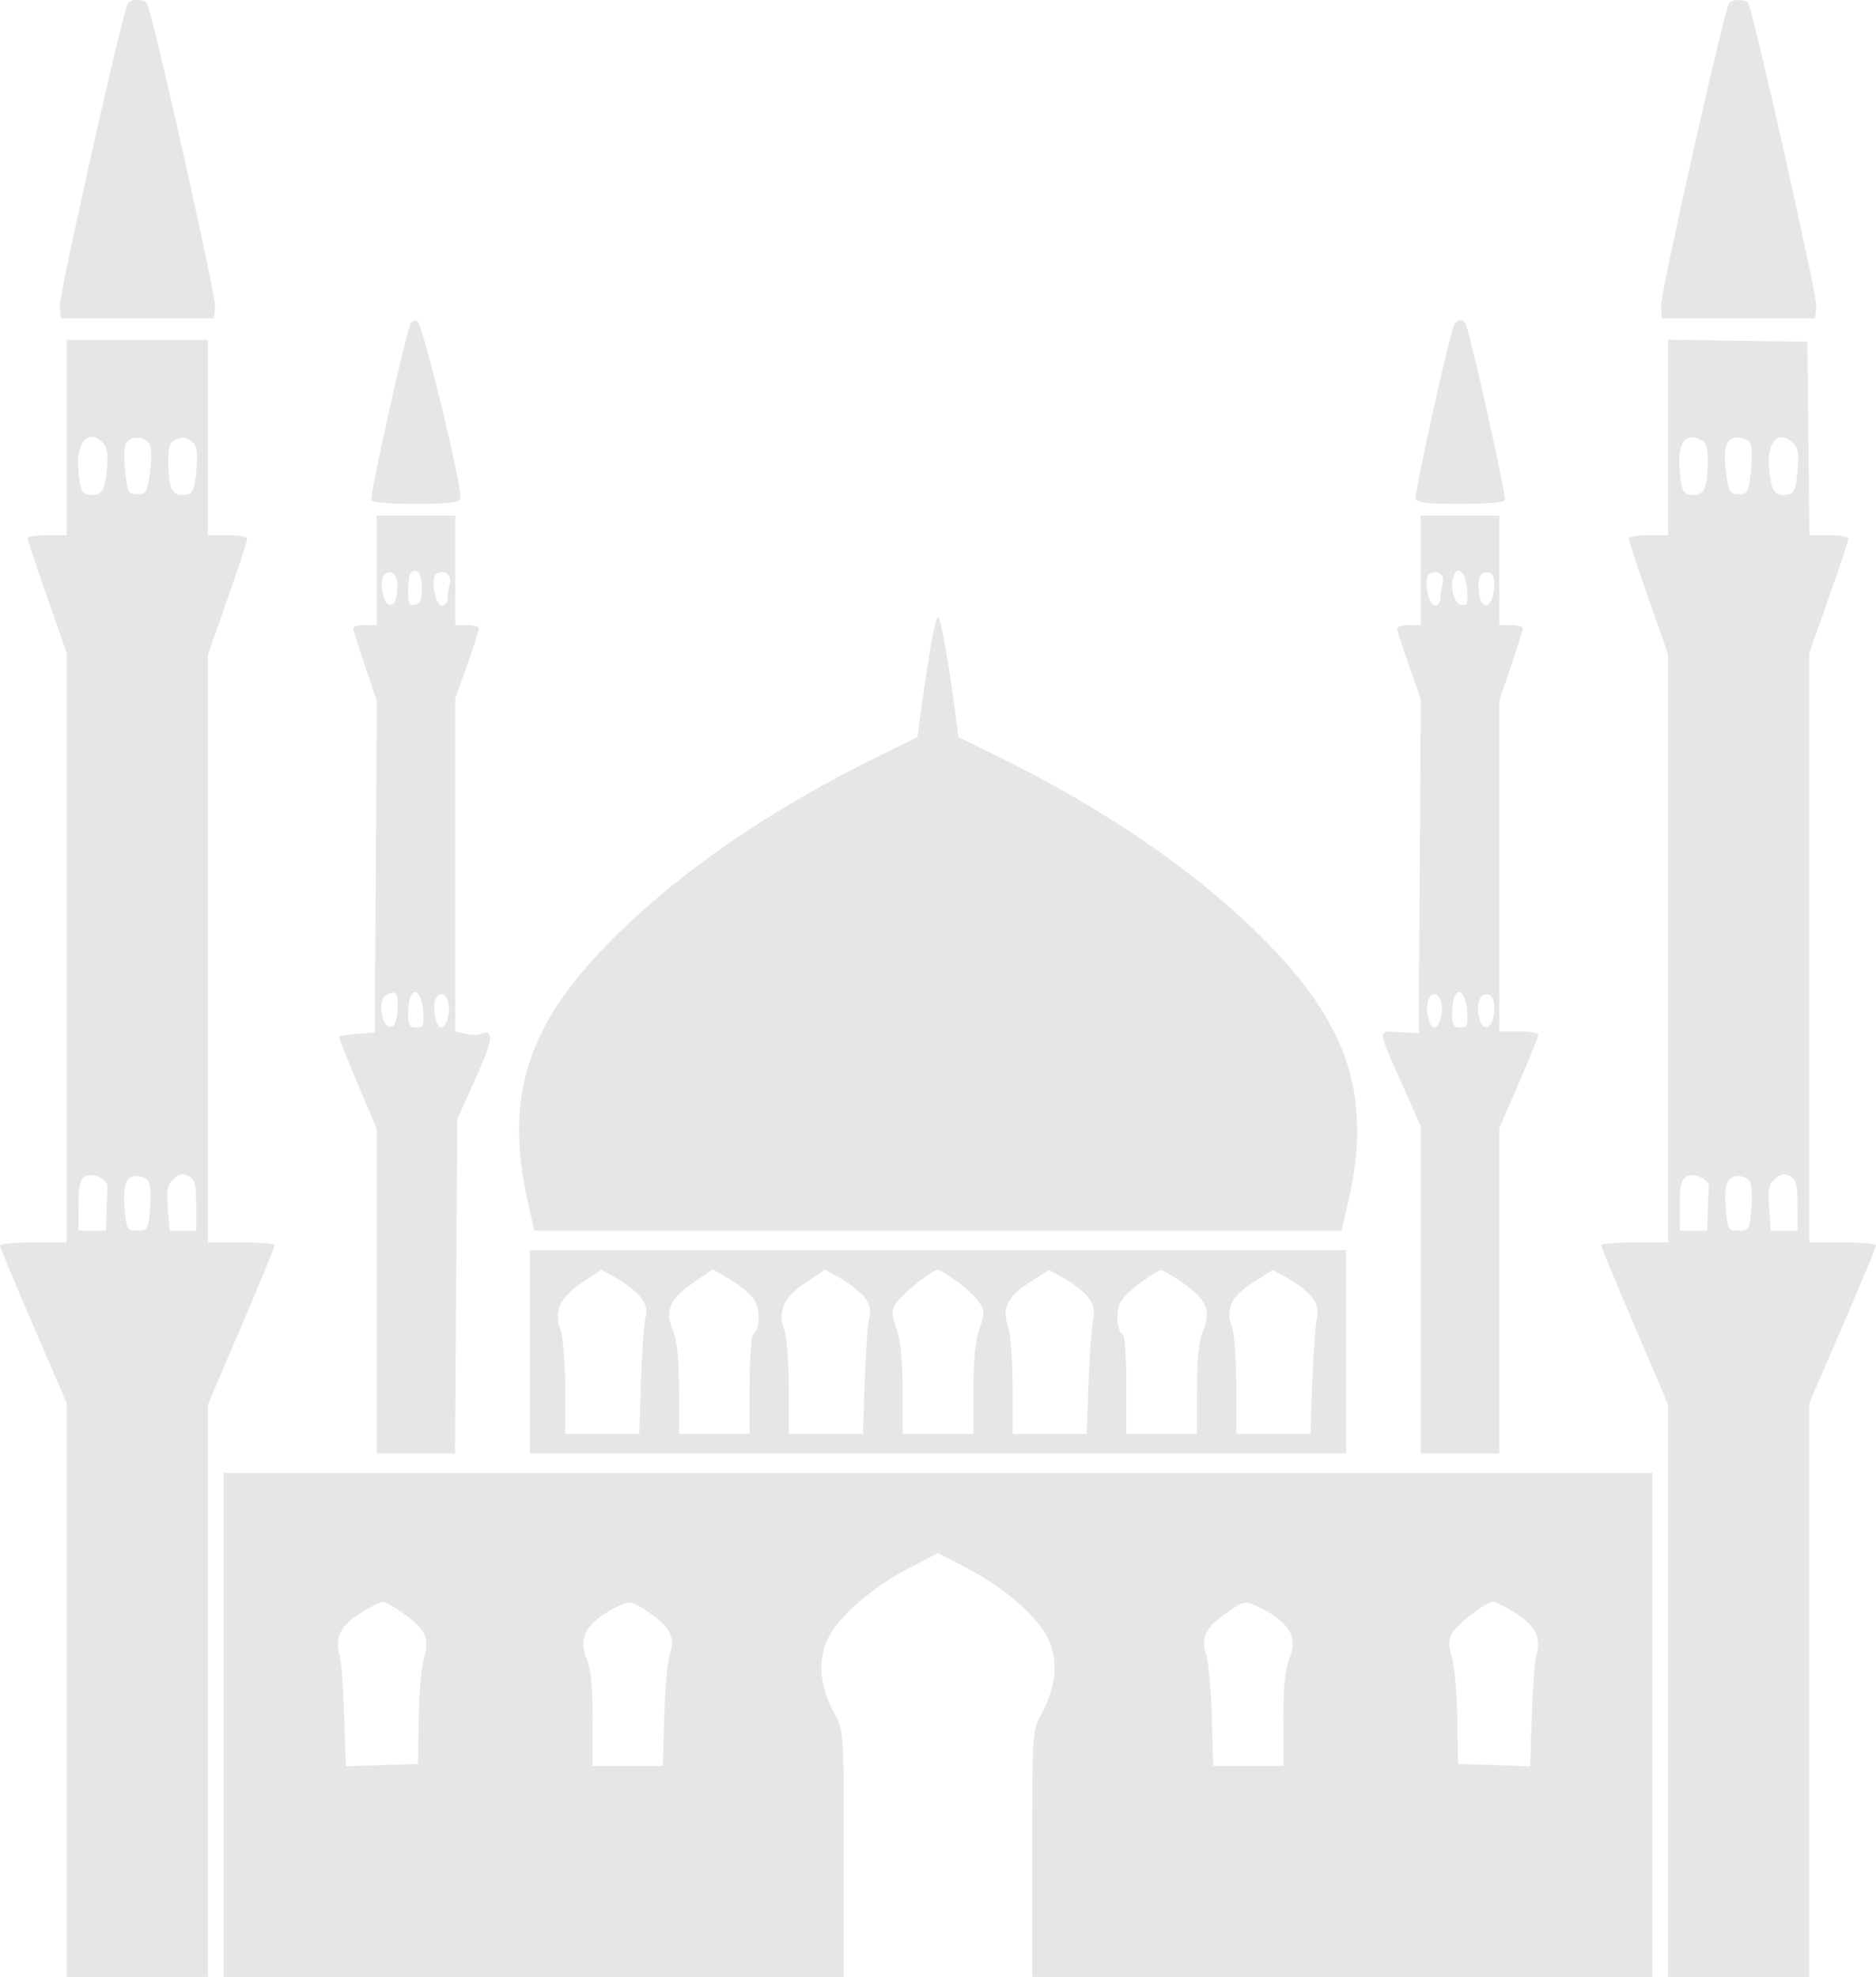 <svg class="absolute right-0 bottom-0 fill-[#FFFFFF] z-[-0] dark:fill-[#626262]" width="168" height="177" viewBox="0 0 168 177" xmlns="http://www.w3.org/2000/svg"><path opacity="0.1" fill-rule="evenodd" clip-rule="evenodd" d="M11.453 0.292C10.981 1.053 5.252 26.52 5.344 27.451L5.448 28.502H12.301H19.155L19.259 27.443C19.353 26.493 13.643 1.086 13.161 0.311C12.91 -0.094 11.701 -0.107 11.453 0.292ZM154.839 0.311C154.357 1.086 148.647 26.493 148.741 27.443L148.845 28.502H155.699H162.552L162.656 27.451C162.748 26.52 157.019 1.053 156.547 0.292C156.299 -0.107 155.09 -0.094 154.839 0.311ZM36.788 28.929C36.404 29.549 33.058 44.518 33.239 44.809C33.344 44.979 35.144 45.118 37.238 45.118C40.08 45.118 41.092 45 41.225 44.653C41.492 43.96 37.848 28.928 37.375 28.773C37.152 28.7 36.887 28.77 36.788 28.929ZM130.207 29.114C129.647 30.606 126.629 44.275 126.775 44.654C126.908 45 127.925 45.118 130.762 45.118C132.856 45.118 134.657 44.978 134.763 44.806C134.944 44.514 131.616 29.58 131.232 28.961C130.966 28.533 130.393 28.619 130.207 29.114ZM5.975 39.171V47.916H4.218C3.251 47.916 2.461 48.034 2.462 48.179C2.463 48.323 3.254 50.698 4.219 53.456L5.975 58.469V84.852V111.234H2.987C1.344 111.234 0 111.358 0 111.509C0 111.66 1.344 114.898 2.987 118.704L5.975 125.624V151.312V177H12.301H18.628V151.365V125.729L21.615 118.745C23.258 114.903 24.602 111.642 24.602 111.497C24.602 111.352 23.258 111.234 21.615 111.234H18.628V84.91V58.586L20.385 53.583C21.352 50.831 22.142 48.43 22.142 48.248C22.142 48.066 21.352 47.916 20.385 47.916H18.628V39.171V30.425H12.301H5.975V39.171ZM149.372 39.163V47.916H147.615C146.649 47.916 145.858 48.055 145.858 48.225C145.858 48.394 146.649 50.79 147.615 53.548L149.372 58.563V84.899V111.234H146.385C144.742 111.234 143.397 111.352 143.397 111.497C143.397 111.642 144.742 114.903 146.385 118.745L149.372 125.729V151.365V177H155.699H162.025V151.312V125.624L165.013 118.704C166.656 114.898 168 111.66 168 111.509C168 111.358 166.656 111.234 165.013 111.234H162.025V84.843V58.451L163.782 53.479C164.749 50.745 165.54 48.374 165.54 48.212C165.54 48.049 164.752 47.916 163.788 47.916H162.037L161.943 39.258L161.849 30.6L155.611 30.505L149.372 30.409V39.163ZM9.239 39.672C9.601 40.031 9.693 40.697 9.567 42.033C9.381 44.006 9.052 44.453 7.911 44.283C7.325 44.195 7.174 43.839 7.024 42.191C6.786 39.574 7.886 38.325 9.239 39.672ZM13.307 39.638C13.564 39.946 13.608 40.809 13.437 42.174C13.198 44.078 13.107 44.243 12.3 44.243C11.487 44.243 11.406 44.088 11.193 42.145C11.055 40.878 11.107 39.872 11.324 39.608C11.796 39.035 12.817 39.05 13.307 39.638ZM17.293 39.642C17.629 39.976 17.713 40.703 17.582 42.145C17.428 43.837 17.279 44.194 16.691 44.283C15.494 44.462 15.159 43.957 15.073 41.845C15.014 40.396 15.134 39.722 15.491 39.497C16.197 39.052 16.745 39.096 17.293 39.642ZM152.509 39.497C152.866 39.722 152.986 40.396 152.927 41.845C152.841 43.957 152.506 44.462 151.309 44.283C150.721 44.194 150.572 43.837 150.418 42.145C150.185 39.571 150.995 38.544 152.509 39.497ZM156.676 39.608C156.893 39.872 156.945 40.878 156.807 42.145C156.594 44.088 156.513 44.243 155.7 44.243C154.893 44.243 154.802 44.078 154.563 42.174C154.287 39.969 154.588 39.171 155.699 39.171C156.038 39.171 156.478 39.368 156.676 39.608ZM160.597 39.676C161.033 40.068 161.118 40.628 160.976 42.179C160.826 43.838 160.675 44.195 160.089 44.283C158.948 44.453 158.619 44.006 158.433 42.033C158.197 39.534 159.212 38.428 160.597 39.676ZM33.741 51.065V55.962H32.686C32.106 55.962 31.632 56.09 31.632 56.246C31.632 56.403 32.108 57.933 32.69 59.646L33.748 62.762L33.657 77.593L33.565 92.424L32.008 92.564C31.151 92.641 30.41 92.744 30.36 92.793C30.311 92.842 31.052 94.726 32.006 96.981L33.741 101.079V115.602V130.124H37.244H40.748L40.847 115.169L40.946 100.215L42.593 96.548C44.185 93.005 44.277 92.1 42.998 92.588C42.738 92.688 42.131 92.67 41.648 92.55L40.77 92.33V77.442V62.553L41.824 59.58C42.404 57.944 42.879 56.461 42.879 56.284C42.879 56.107 42.404 55.962 41.824 55.962H40.77V51.065V46.167H37.255H33.741V51.065ZM127.23 51.065V55.962H126.176C125.596 55.962 125.121 56.107 125.121 56.284C125.121 56.461 125.598 57.949 126.18 59.59L127.238 62.574L127.146 77.546L127.054 92.519L125.338 92.409C123.31 92.279 123.291 91.957 125.618 97.198L127.23 100.829V115.476V130.124H130.745H134.259V115.573V101.022L136.017 96.964C136.983 94.731 137.774 92.779 137.774 92.624C137.774 92.47 136.983 92.344 136.017 92.344H134.259V77.542V62.74L135.314 59.636C135.894 57.928 136.368 56.403 136.368 56.246C136.368 56.09 135.894 55.962 135.314 55.962H134.259V51.065V46.167H130.745H127.23V51.065ZM35.564 52.993C35.46 53.884 35.261 54.218 34.882 54.144C34.208 54.011 33.908 51.744 34.516 51.37C35.24 50.925 35.72 51.668 35.564 52.993ZM37.782 52.664C37.782 53.686 37.628 54.058 37.167 54.147C36.666 54.243 36.552 54.011 36.552 52.898C36.552 52.146 36.661 51.423 36.794 51.291C37.334 50.754 37.782 51.377 37.782 52.664ZM40.276 52.25C40.166 52.657 40.074 53.265 40.072 53.601C40.069 53.938 39.85 54.213 39.586 54.213C38.968 54.213 38.522 51.716 39.079 51.374C39.781 50.942 40.489 51.46 40.276 52.25ZM129.196 52.25C129.087 52.657 128.995 53.265 128.992 53.601C128.99 53.938 128.771 54.213 128.506 54.213C127.888 54.213 127.443 51.716 127.999 51.374C128.702 50.942 129.41 51.46 129.196 52.25ZM131.382 52.784C131.475 54.062 131.401 54.256 130.854 54.153C130.193 54.028 129.811 52.518 130.192 51.531C130.57 50.55 131.272 51.289 131.382 52.784ZM133.789 52.766C133.609 54.523 132.636 54.696 132.437 53.006C132.279 51.657 132.656 51.011 133.429 51.307C133.761 51.433 133.877 51.906 133.789 52.766ZM83.183 58.848C82.877 60.82 82.525 63.233 82.398 64.21L82.168 65.986L78.779 67.651C69.247 72.332 61.227 77.798 55.238 83.692C47.228 91.576 45.086 98.063 47.295 107.734L47.855 110.184H84H120.145L120.726 107.648C122.926 98.056 120.773 91.578 112.762 83.692C106.773 77.798 98.753 72.332 89.221 67.651L85.832 65.986L85.602 64.21C84.984 59.439 84.237 55.263 84 55.263C83.855 55.263 83.487 56.876 83.183 58.848ZM35.569 89.233C35.641 89.447 35.636 90.163 35.558 90.825C35.457 91.688 35.26 91.999 34.865 91.924C34.149 91.786 33.86 89.557 34.506 89.149C35.137 88.751 35.415 88.773 35.569 89.233ZM37.89 90.534C37.985 91.809 37.907 91.994 37.275 91.994C36.671 91.994 36.552 91.773 36.552 90.653C36.552 88.289 37.717 88.186 37.89 90.534ZM40.167 90.857C40.068 91.482 39.786 91.994 39.54 91.994C38.964 91.994 38.629 89.861 39.111 89.265C39.715 88.519 40.378 89.519 40.167 90.857ZM129.087 90.857C128.988 91.482 128.706 91.994 128.46 91.994C127.884 91.994 127.55 89.861 128.032 89.265C128.636 88.519 129.299 89.519 129.087 90.857ZM131.38 90.534C131.474 91.809 131.397 91.994 130.765 91.994C130.161 91.994 130.042 91.773 130.042 90.653C130.042 88.289 131.206 88.186 131.38 90.534ZM133.804 90.534C133.707 92.267 132.663 92.522 132.41 90.874C132.213 89.591 132.649 88.789 133.39 89.072C133.7 89.191 133.85 89.718 133.804 90.534ZM9.63 106.292C9.611 106.509 9.571 107.473 9.542 108.435L9.49 110.184H8.259H7.029V107.928C7.029 106.144 7.158 105.599 7.644 105.324C8.33 104.938 9.692 105.601 9.63 106.292ZM17.573 107.923V110.184H16.376H15.178L15.03 108.173C14.908 106.514 15 106.055 15.557 105.555C16.07 105.094 16.394 105.033 16.903 105.304C17.456 105.599 17.573 106.056 17.573 107.923ZM153.028 106.292C153.008 106.509 152.969 107.473 152.94 108.435L152.887 110.184H151.657H150.427V107.928C150.427 106.144 150.556 105.599 151.042 105.324C151.728 104.938 153.089 105.601 153.028 106.292ZM160.971 107.923V110.184H159.773H158.575L158.428 108.173C158.305 106.514 158.398 106.055 158.955 105.555C159.467 105.094 159.792 105.033 160.3 105.304C160.854 105.599 160.971 106.056 160.971 107.923ZM13.269 105.724C13.462 105.965 13.541 107.066 13.444 108.173C13.277 110.092 13.224 110.184 12.301 110.184C11.378 110.184 11.326 110.092 11.158 108.173C10.973 106.058 11.279 105.287 12.301 105.287C12.64 105.287 13.076 105.484 13.269 105.724ZM156.667 105.724C156.86 105.965 156.938 107.066 156.842 108.173C156.674 110.092 156.622 110.184 155.699 110.184C154.776 110.184 154.723 110.092 154.556 108.173C154.371 106.058 154.676 105.287 155.699 105.287C156.038 105.287 156.473 105.484 156.667 105.724ZM47.448 121.029V130.124H84H120.552V121.029V111.934H84H47.448V121.029ZM57.359 116.126C57.872 116.774 57.984 117.264 57.799 118.05C57.662 118.63 57.483 121.19 57.401 123.74L57.251 128.375H53.931H50.611V124.29C50.611 121.996 50.426 119.696 50.19 119.046C49.58 117.366 50.138 116.163 52.151 114.82L53.854 113.682L55.263 114.47C56.038 114.902 56.981 115.648 57.359 116.126ZM65.494 114.618C66.35 115.133 67.291 115.96 67.586 116.455C68.121 117.358 68.037 119.113 67.439 119.481C67.269 119.585 67.13 121.629 67.13 124.023V128.375H63.967H60.803V124.395C60.803 121.572 60.643 120.033 60.252 119.102C59.518 117.353 59.978 116.295 62.116 114.82C63.021 114.194 63.802 113.683 63.85 113.683C63.898 113.683 64.638 114.104 65.494 114.618ZM77.393 116.126C77.906 116.774 78.017 117.264 77.832 118.05C77.696 118.63 77.516 121.19 77.434 123.74L77.284 128.375H73.964H70.644V124.29C70.644 121.996 70.46 119.696 70.224 119.046C69.614 117.366 70.172 116.163 72.184 114.82L73.887 113.682L75.296 114.47C76.071 114.902 77.015 115.648 77.393 116.126ZM85.692 114.725C86.487 115.298 87.386 116.145 87.69 116.607C88.189 117.364 88.191 117.598 87.708 118.975C87.354 119.988 87.172 121.831 87.168 124.44L87.163 128.375H84H80.837L80.832 124.44C80.828 121.831 80.646 119.988 80.292 118.975C79.809 117.598 79.811 117.364 80.31 116.607C80.847 115.79 83.507 113.683 84 113.683C84.135 113.683 84.897 114.152 85.692 114.725ZM97.427 116.128C97.957 116.797 98.06 117.281 97.874 118.226C97.741 118.902 97.561 121.462 97.474 123.915L97.317 128.375H93.997H90.678V124.115C90.678 121.713 90.496 119.355 90.262 118.71C89.688 117.13 90.252 116.035 92.309 114.737L93.952 113.7L95.345 114.478C96.112 114.906 97.049 115.649 97.427 116.128ZM105.864 114.816C108.018 116.279 108.486 117.344 107.748 119.102C107.357 120.033 107.197 121.572 107.197 124.395V128.375H104.033H100.87V124.023C100.87 121.629 100.731 119.585 100.561 119.481C99.963 119.113 99.879 117.358 100.416 116.453C100.851 115.719 103.353 113.818 104.026 113.71C104.119 113.695 104.946 114.193 105.864 114.816ZM117.461 116.128C117.99 116.797 118.093 117.281 117.907 118.226C117.774 118.902 117.594 121.462 117.508 123.915L117.35 128.375H114.031H110.711V124.115C110.711 121.713 110.53 119.355 110.296 118.71C109.722 117.13 110.286 116.035 112.342 114.737L113.985 113.7L115.378 114.478C116.145 114.906 117.082 115.649 117.461 116.128ZM20.034 154.437V177H47.799H75.565V165.999C75.565 155.002 75.564 154.998 74.705 153.389C73.48 151.096 73.235 148.993 73.969 147.081C74.747 145.053 77.848 142.255 81.338 140.434L84 139.045L86.662 140.434C90.152 142.255 93.253 145.053 94.031 147.081C94.765 148.993 94.52 151.096 93.295 153.389C92.436 154.998 92.435 155.002 92.435 165.999V177H120.201H147.967V154.437V131.873H84H20.034V154.437ZM36.13 144.456C38.124 145.894 38.493 146.677 37.978 148.385C37.752 149.137 37.536 151.593 37.499 153.843L37.431 157.935L34.2 158.035L30.968 158.136L30.826 153.662C30.747 151.202 30.562 148.759 30.415 148.234C29.963 146.626 30.474 145.566 32.238 144.452C33.14 143.883 34.061 143.417 34.284 143.417C34.507 143.417 35.338 143.885 36.13 144.456ZM58.165 144.406C60.011 145.676 60.498 146.658 59.995 148.092C59.782 148.695 59.553 151.196 59.484 153.65L59.358 158.11H56.215H53.071V153.955C53.071 151.061 52.912 149.42 52.546 148.549C51.75 146.652 52.46 145.337 55.004 144C56.401 143.265 56.531 143.282 58.165 144.406ZM112.926 143.984C115.517 145.291 116.259 146.63 115.454 148.549C115.088 149.42 114.929 151.061 114.929 153.955V158.11H111.785H108.642L108.516 153.65C108.448 151.196 108.218 148.695 108.005 148.092C107.502 146.658 107.989 145.676 109.835 144.406C111.501 143.26 111.491 143.261 112.926 143.984ZM135.762 144.452C137.526 145.566 138.037 146.626 137.585 148.234C137.438 148.759 137.253 151.202 137.174 153.662L137.032 158.136L133.8 158.035L130.569 157.935L130.501 153.843C130.464 151.593 130.248 149.137 130.021 148.385C129.708 147.344 129.708 146.837 130.02 146.256C130.472 145.417 133.074 143.417 133.716 143.417C133.939 143.417 134.86 143.883 135.762 144.452Z"/></svg>